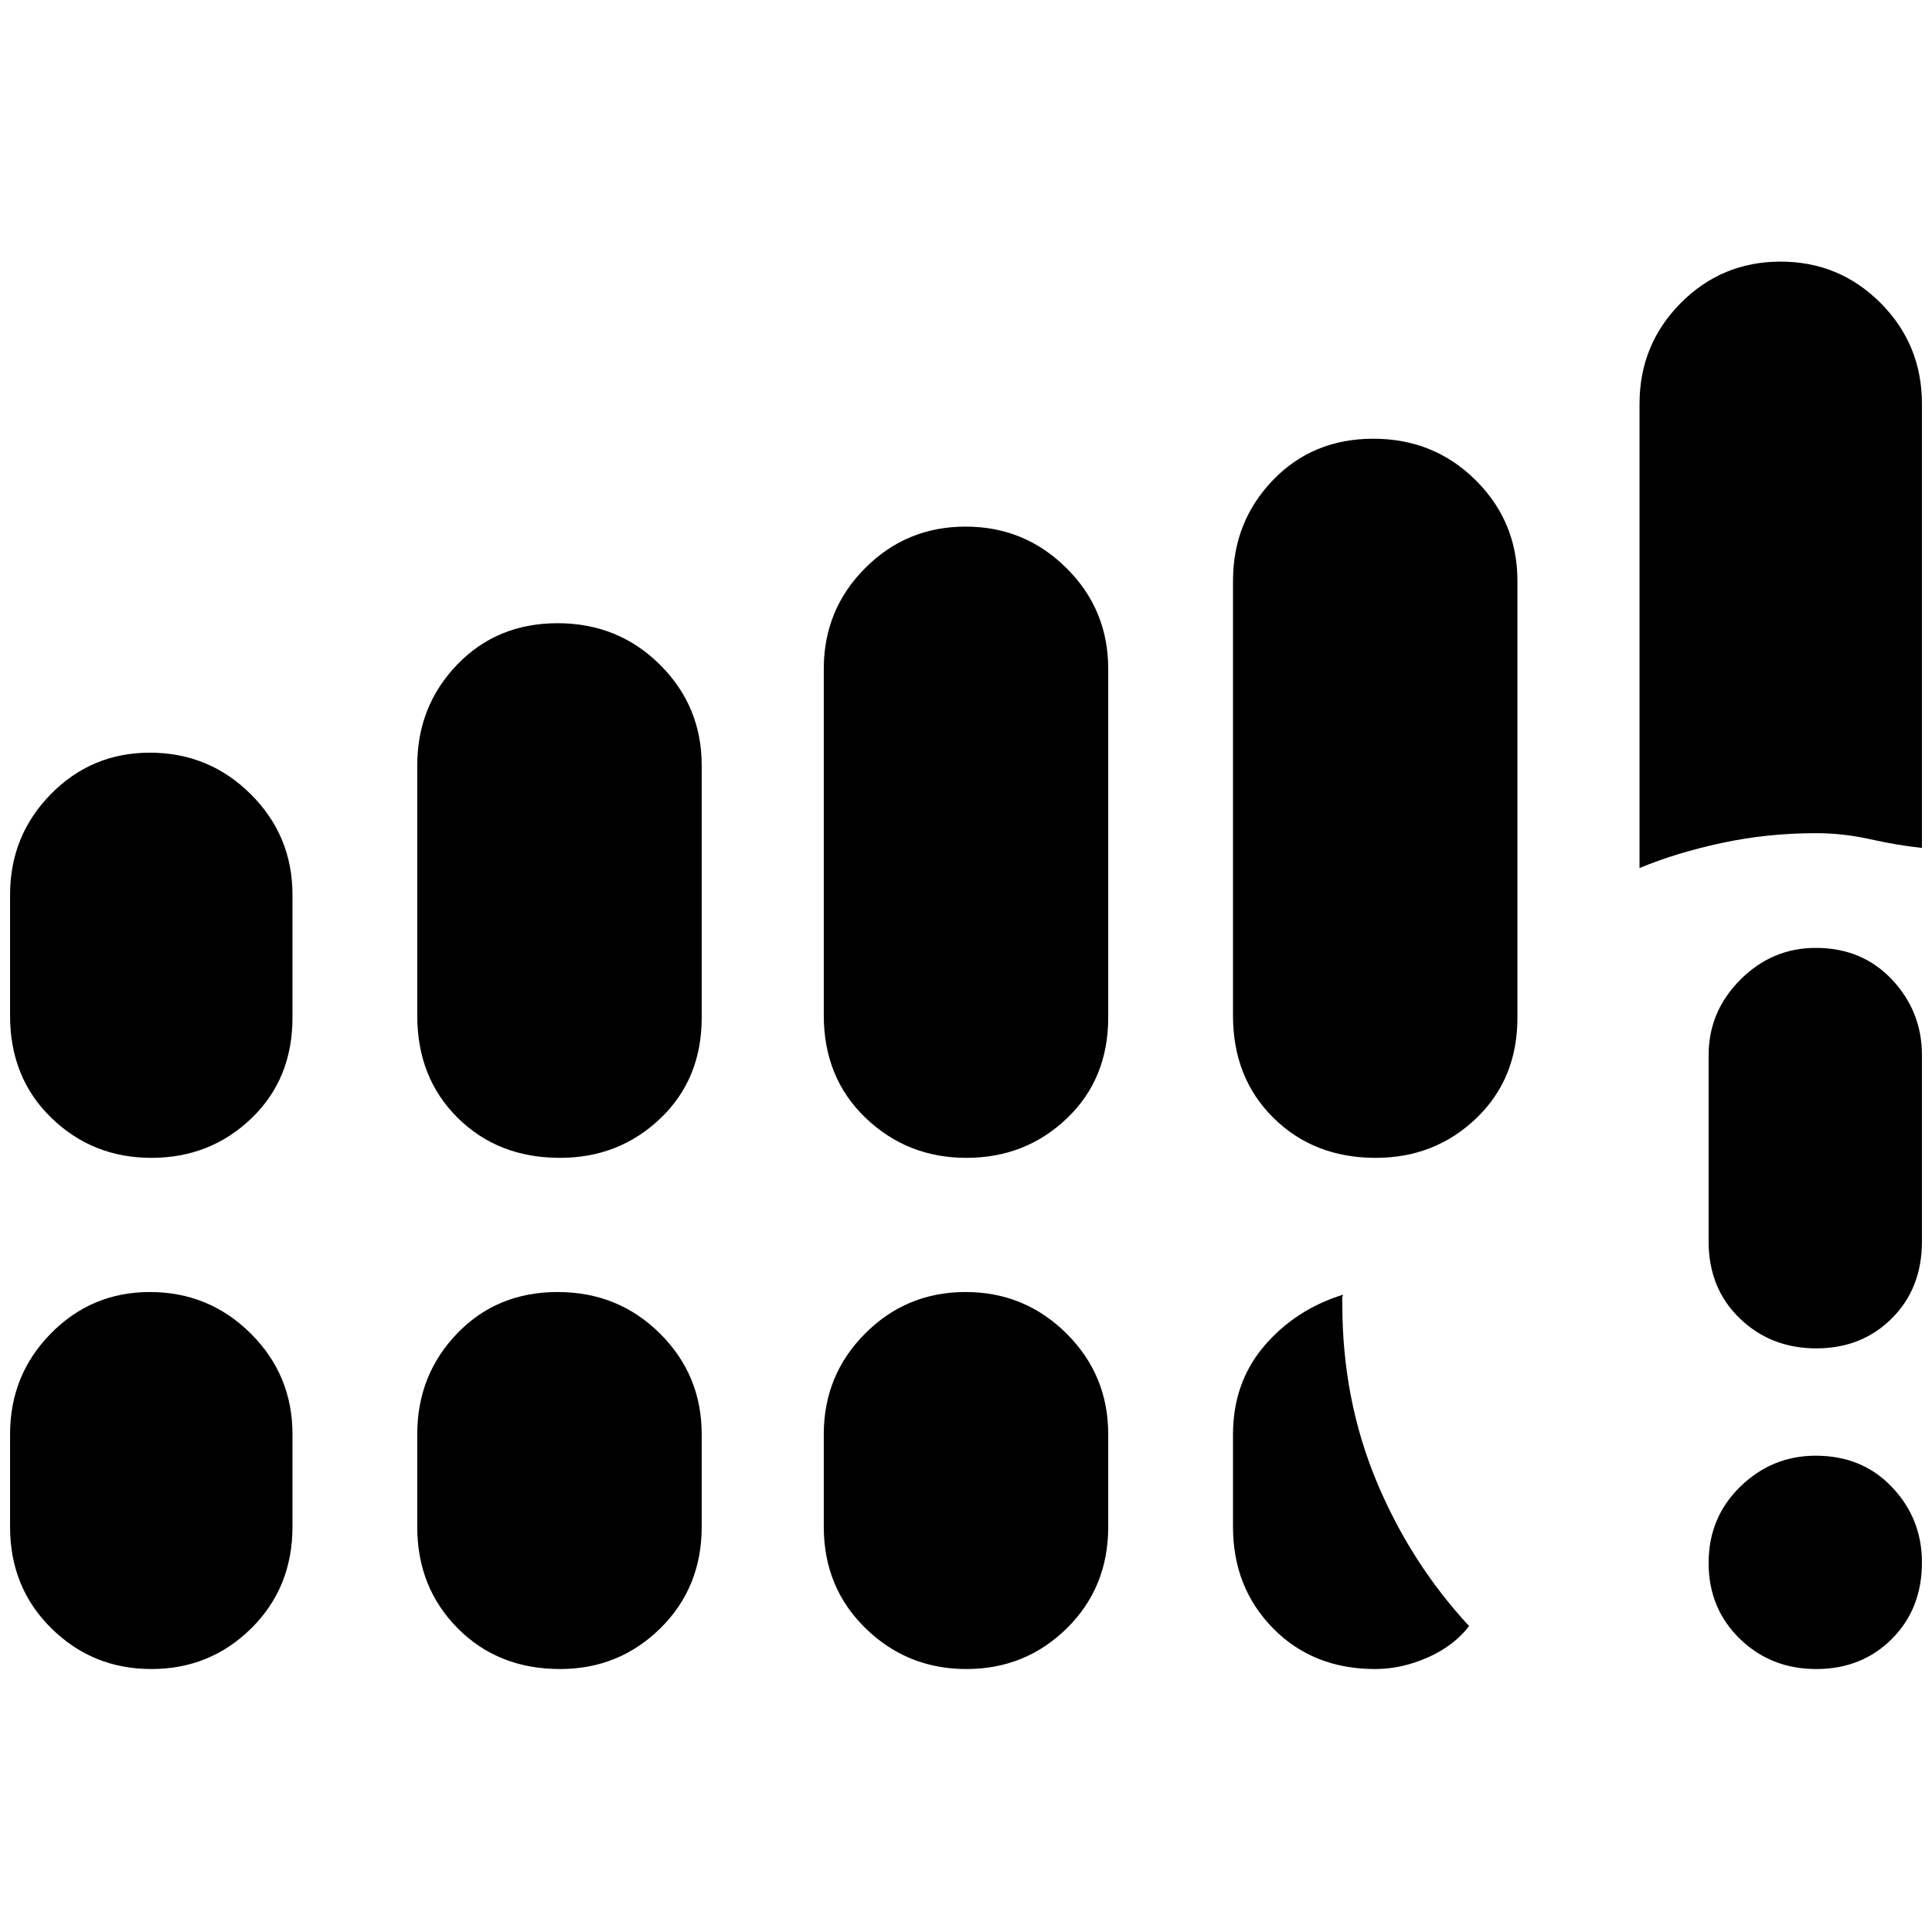 <svg xmlns="http://www.w3.org/2000/svg" height="40" viewBox="0 -960 960 960" width="40"><path d="M902.51-130.67q-22.6 0-38.05-15.07Q849-160.81 849-183.41q0-22.59 15.77-37.92 15.78-15.34 37.47-15.34 23.09 0 37.93 15.65Q955-205.37 955-183.67q0 23.09-14.95 38.05-14.95 14.95-37.54 14.95ZM849-343.13v-92.54q0-21.73 15.77-37.53 15.78-15.8 37.47-15.8 23.09 0 37.93 15.8Q955-457.4 955-435.67v92.54q0 23.3-14.95 38.21Q925.1-290 902.51-290q-22.6 0-38.05-14.92Q849-319.83 849-343.13ZM5-455.33v-60q0-29.45 20.26-50.06Q45.52-586 74.47-586q29.36 0 50.11 20.61t20.75 50.06v61q0 30.47-20.45 50.07-20.45 19.59-49.66 19.59-29.22 0-49.72-19.89Q5-424.44 5-455.33Zm202.33 0v-124.34q0-29.44 19.81-50.05 19.81-20.61 49.92-20.61 30.11 0 50.86 20.61t20.75 50.05v125.34q0 30.47-20.53 50.07-20.54 19.59-49.87 19.59-30.77 0-50.85-19.89-20.09-19.88-20.09-50.77Zm202-.13v-172.21q0-29.44 20.56-50.05 20.55-20.61 49.91-20.61 29.37 0 50.12 20.61 20.75 20.61 20.75 50.05v173.21q0 30.6-20.56 50.2-20.55 19.59-49.91 19.59-29.37 0-50.12-19.89-20.75-19.88-20.75-50.9Zm203.34.13v-216q0-29.45 19.81-50.06Q652.28-742 682.39-742q30.11 0 50.86 20.61T754-671.33v217q0 30.47-20.53 50.07-20.53 19.59-49.86 19.59-30.78 0-50.86-19.89-20.08-19.88-20.08-50.77ZM5-201.33v-46q0-29.45 20.26-50.06Q45.52-318 74.47-318q29.36 0 50.11 20.61t20.75 50.06v46q0 30.16-20.45 50.41-20.45 20.25-49.66 20.25-29.22 0-49.72-20.25T5-201.33Zm202.33 0v-46q0-29.45 19.81-50.06Q246.95-318 277.06-318q30.11 0 50.86 20.61t20.75 50.06v46q0 30.16-20.53 50.41-20.54 20.25-49.87 20.25-30.77 0-50.85-20.25-20.09-20.25-20.09-50.41Zm202 0v-46q0-29.45 20.56-50.06Q450.44-318 479.8-318q29.37 0 50.12 20.61 20.75 20.61 20.75 50.06v46q0 30.16-20.56 50.41-20.55 20.25-49.91 20.25-29.37 0-50.12-20.25-20.75-20.25-20.75-50.41Zm405.34-327.34v-230.66q0-29.45 20.45-50.06Q855.57-830 884.78-830q29.22 0 49.72 20.61t20.5 50.06v220.66Q942.67-540 929.26-543q-13.4-3-26.93-3-24.11 0-46.76 4.86-22.66 4.87-40.9 12.47Zm-202 327.34v-45.84q0-25.83 15.5-44 15.5-18.16 39.16-25.5-.5 1.65-.41 2.44.08.8.08 2.56 0 46.68 16.83 87.34Q700.67-183.67 730-152q-7.71 9.93-20.66 15.63-12.95 5.7-26.01 5.7-30.89 0-50.77-20.25-19.89-20.25-19.89-50.41Z"/></svg>